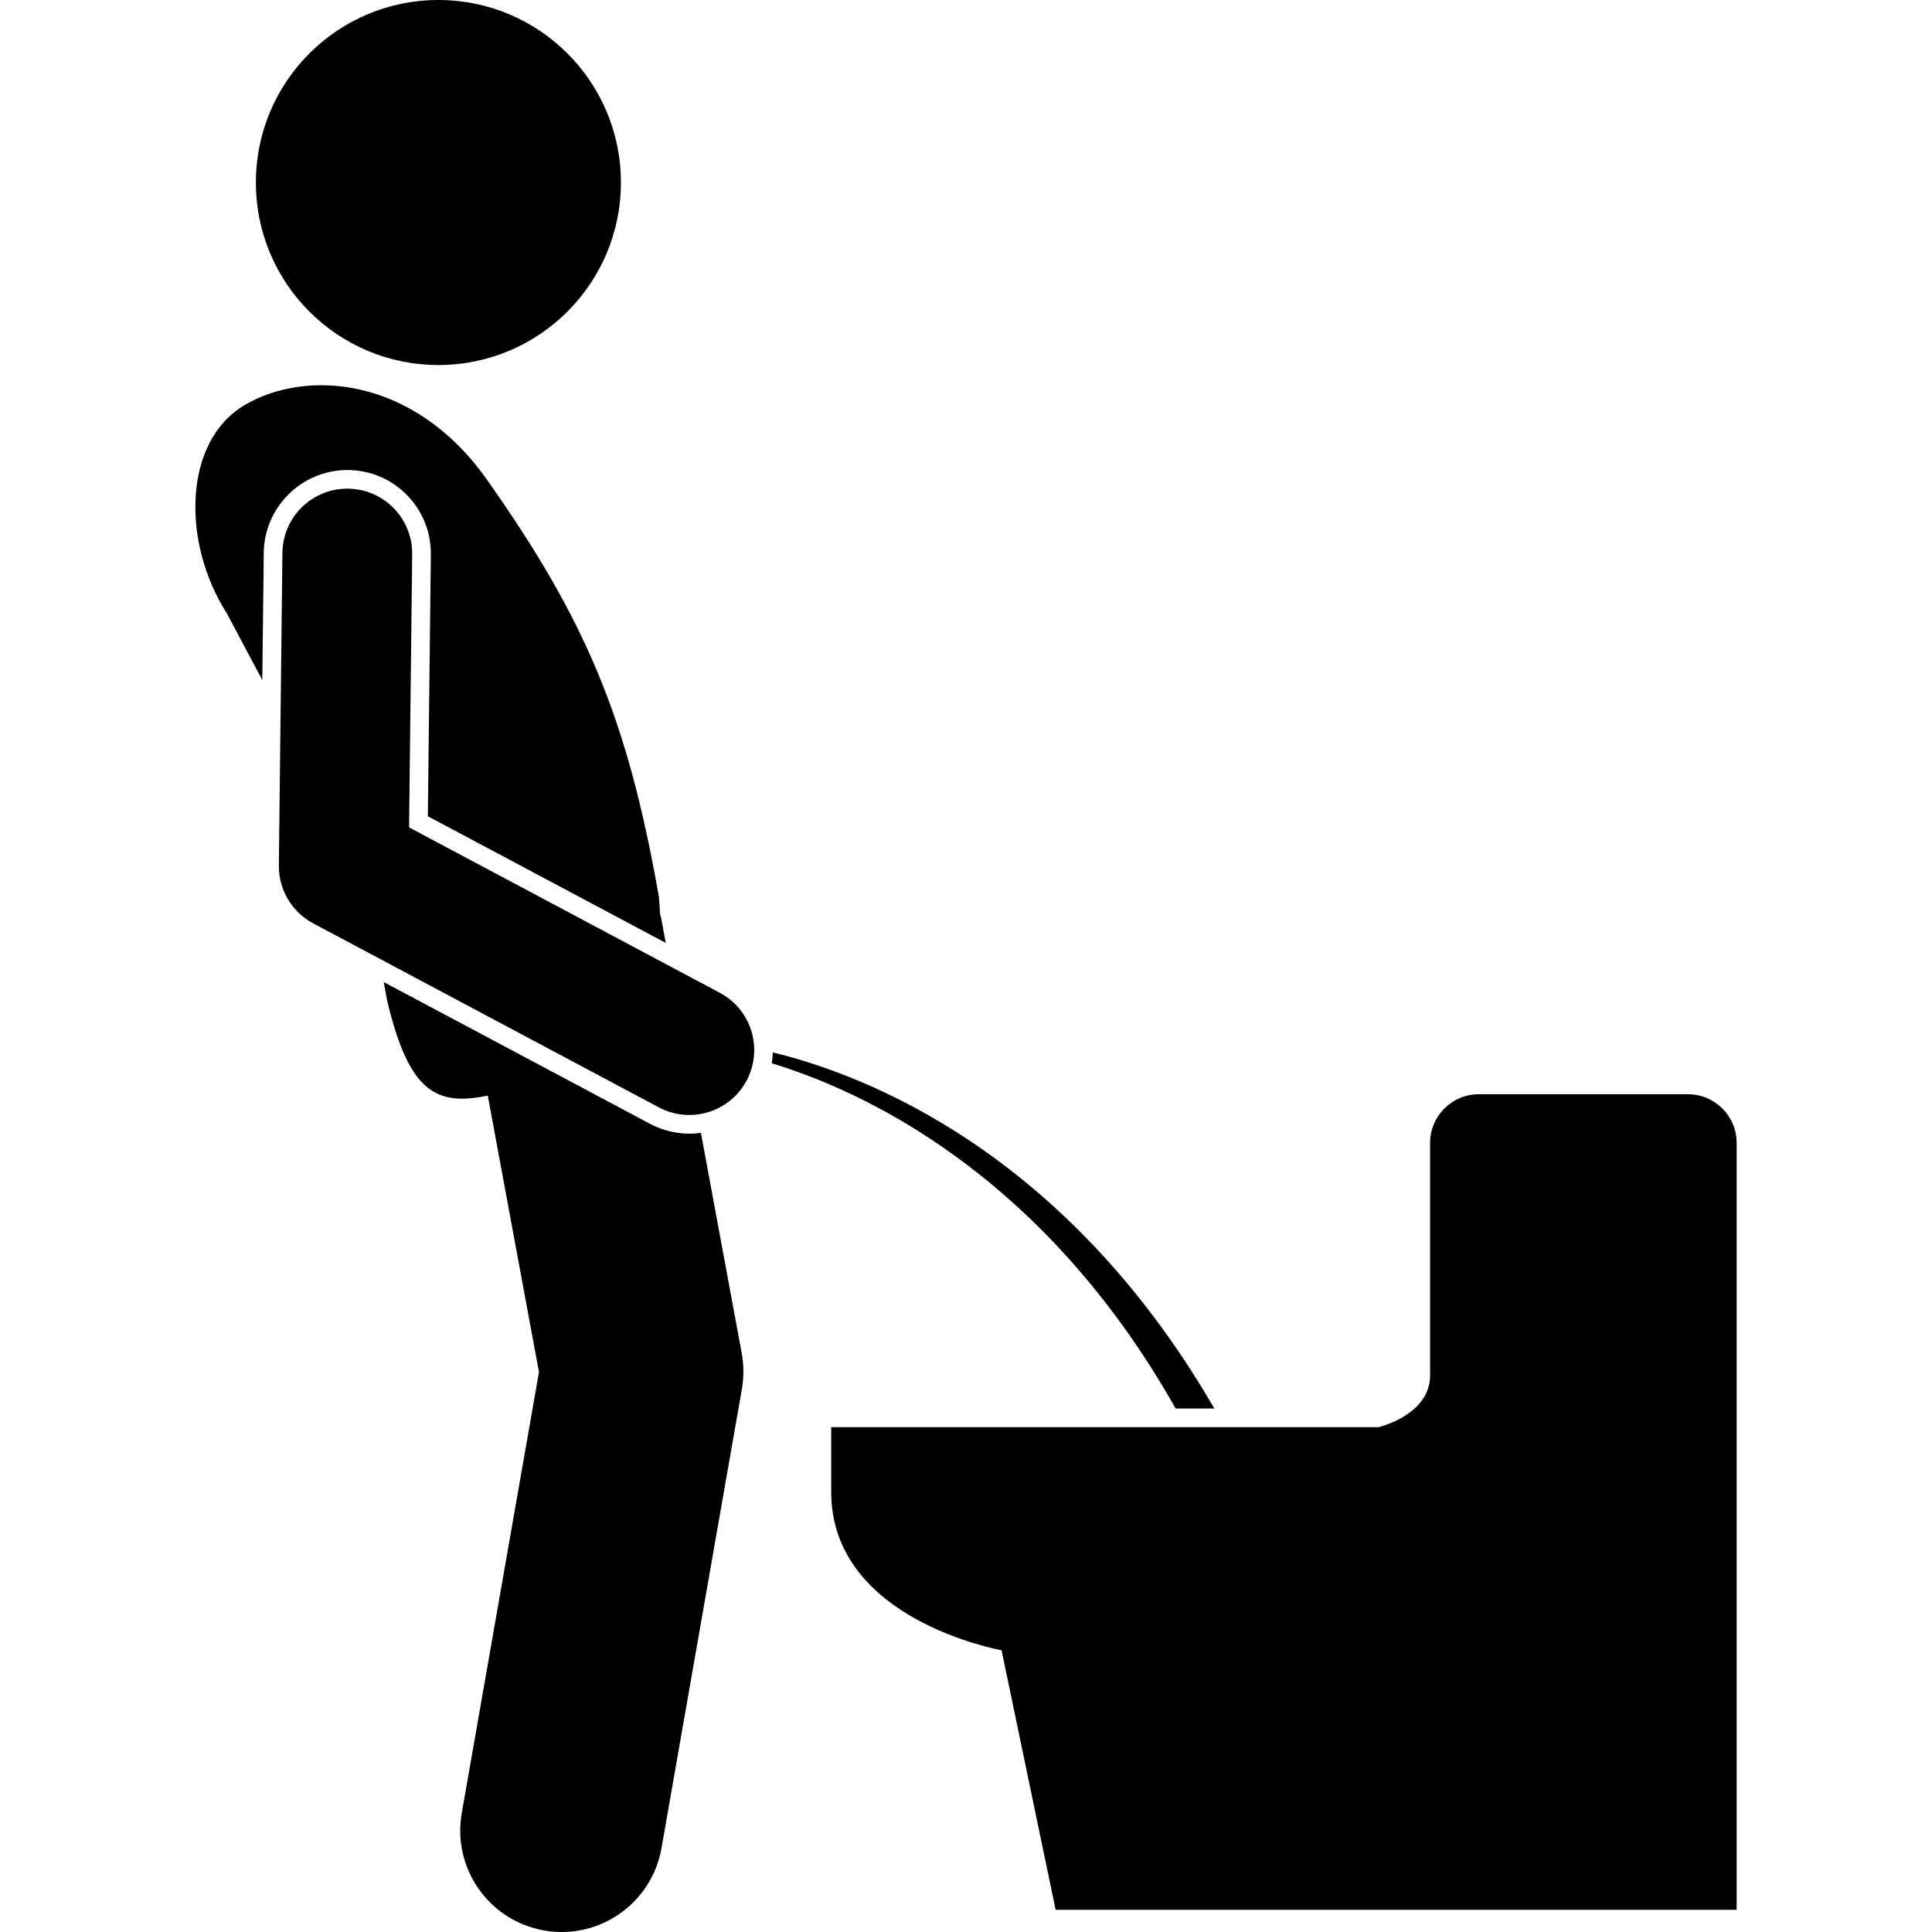 <svg id="Layer_1" height="512" viewBox="0 0 190.01 238.176" width="512" xmlns="http://www.w3.org/2000/svg"><g><path d="m18.731 57.944.13.001c2.741.031 5.315 1.132 7.238 3.1 1.923 1.968 2.964 4.566 2.933 7.317l-.369 32.266 29.326 15.61-.543-2.931c-.044-.239-.11-.468-.167-.701-.026-.669-.066-1.351-.136-2.063-3.872-22.027-9.027-34.192-21.315-51.579-9.011-12.592-22.195-13.498-29.767-9.018-7.571 4.478-7.763 16.966-2.169 25.684 1.332 2.538 2.819 5.296 4.362 8.208l.18-15.711c.063-5.614 4.683-10.182 10.297-10.182z"/><path d="m71.189 129.741c-.012.45-.055.898-.127 1.343 10.808 3.268 33.265 13.298 49.787 42.553h4.768c-18.461-31.879-43.385-41.232-54.428-43.896z"/><path d="m184.01 134.898h-25.79c-3.314 0-6 2.687-6 6v28.663c0 4.875-6.332 6.375-6.332 6.375h-67.5v8c0 15.834 21 19.5 21 19.5l6.666 32h83.956v-94.538c0-3.313-2.689-6-6-6z"/><circle cx="29.963" cy="22.5" r="22.5"/><path d="m56.058 138.547-32.84-17.481c.141.726.287 1.451.402 2.175 2.703 11.498 6.119 13.118 12.431 11.829l6.311 34.08-9.52 54.368c-1.191 6.801 3.356 13.278 10.157 14.469.73.128 1.455.19 2.17.19 5.957 0 11.235-4.275 12.298-10.346l9.908-56.587c.257-1.467.249-2.968-.021-4.433l-5.029-27.156c-.471.066-.95.101-1.434.101-1.675-0-3.347-.418-4.833-1.209z"/><path d="m64.657 122.392-38.31-20.392.385-33.666c.051-4.418-3.489-8.04-7.907-8.091-.031-.001-.062-.001-.094-.001-4.375 0-7.947 3.522-7.997 7.909l-.44 38.532c-.034 2.989 1.601 5.748 4.24 7.153l42.605 22.679c1.197.637 2.483.94 3.752.94 2.862 0 5.63-1.54 7.068-4.242 2.076-3.9.598-8.745-3.303-10.821z"/></g></svg>